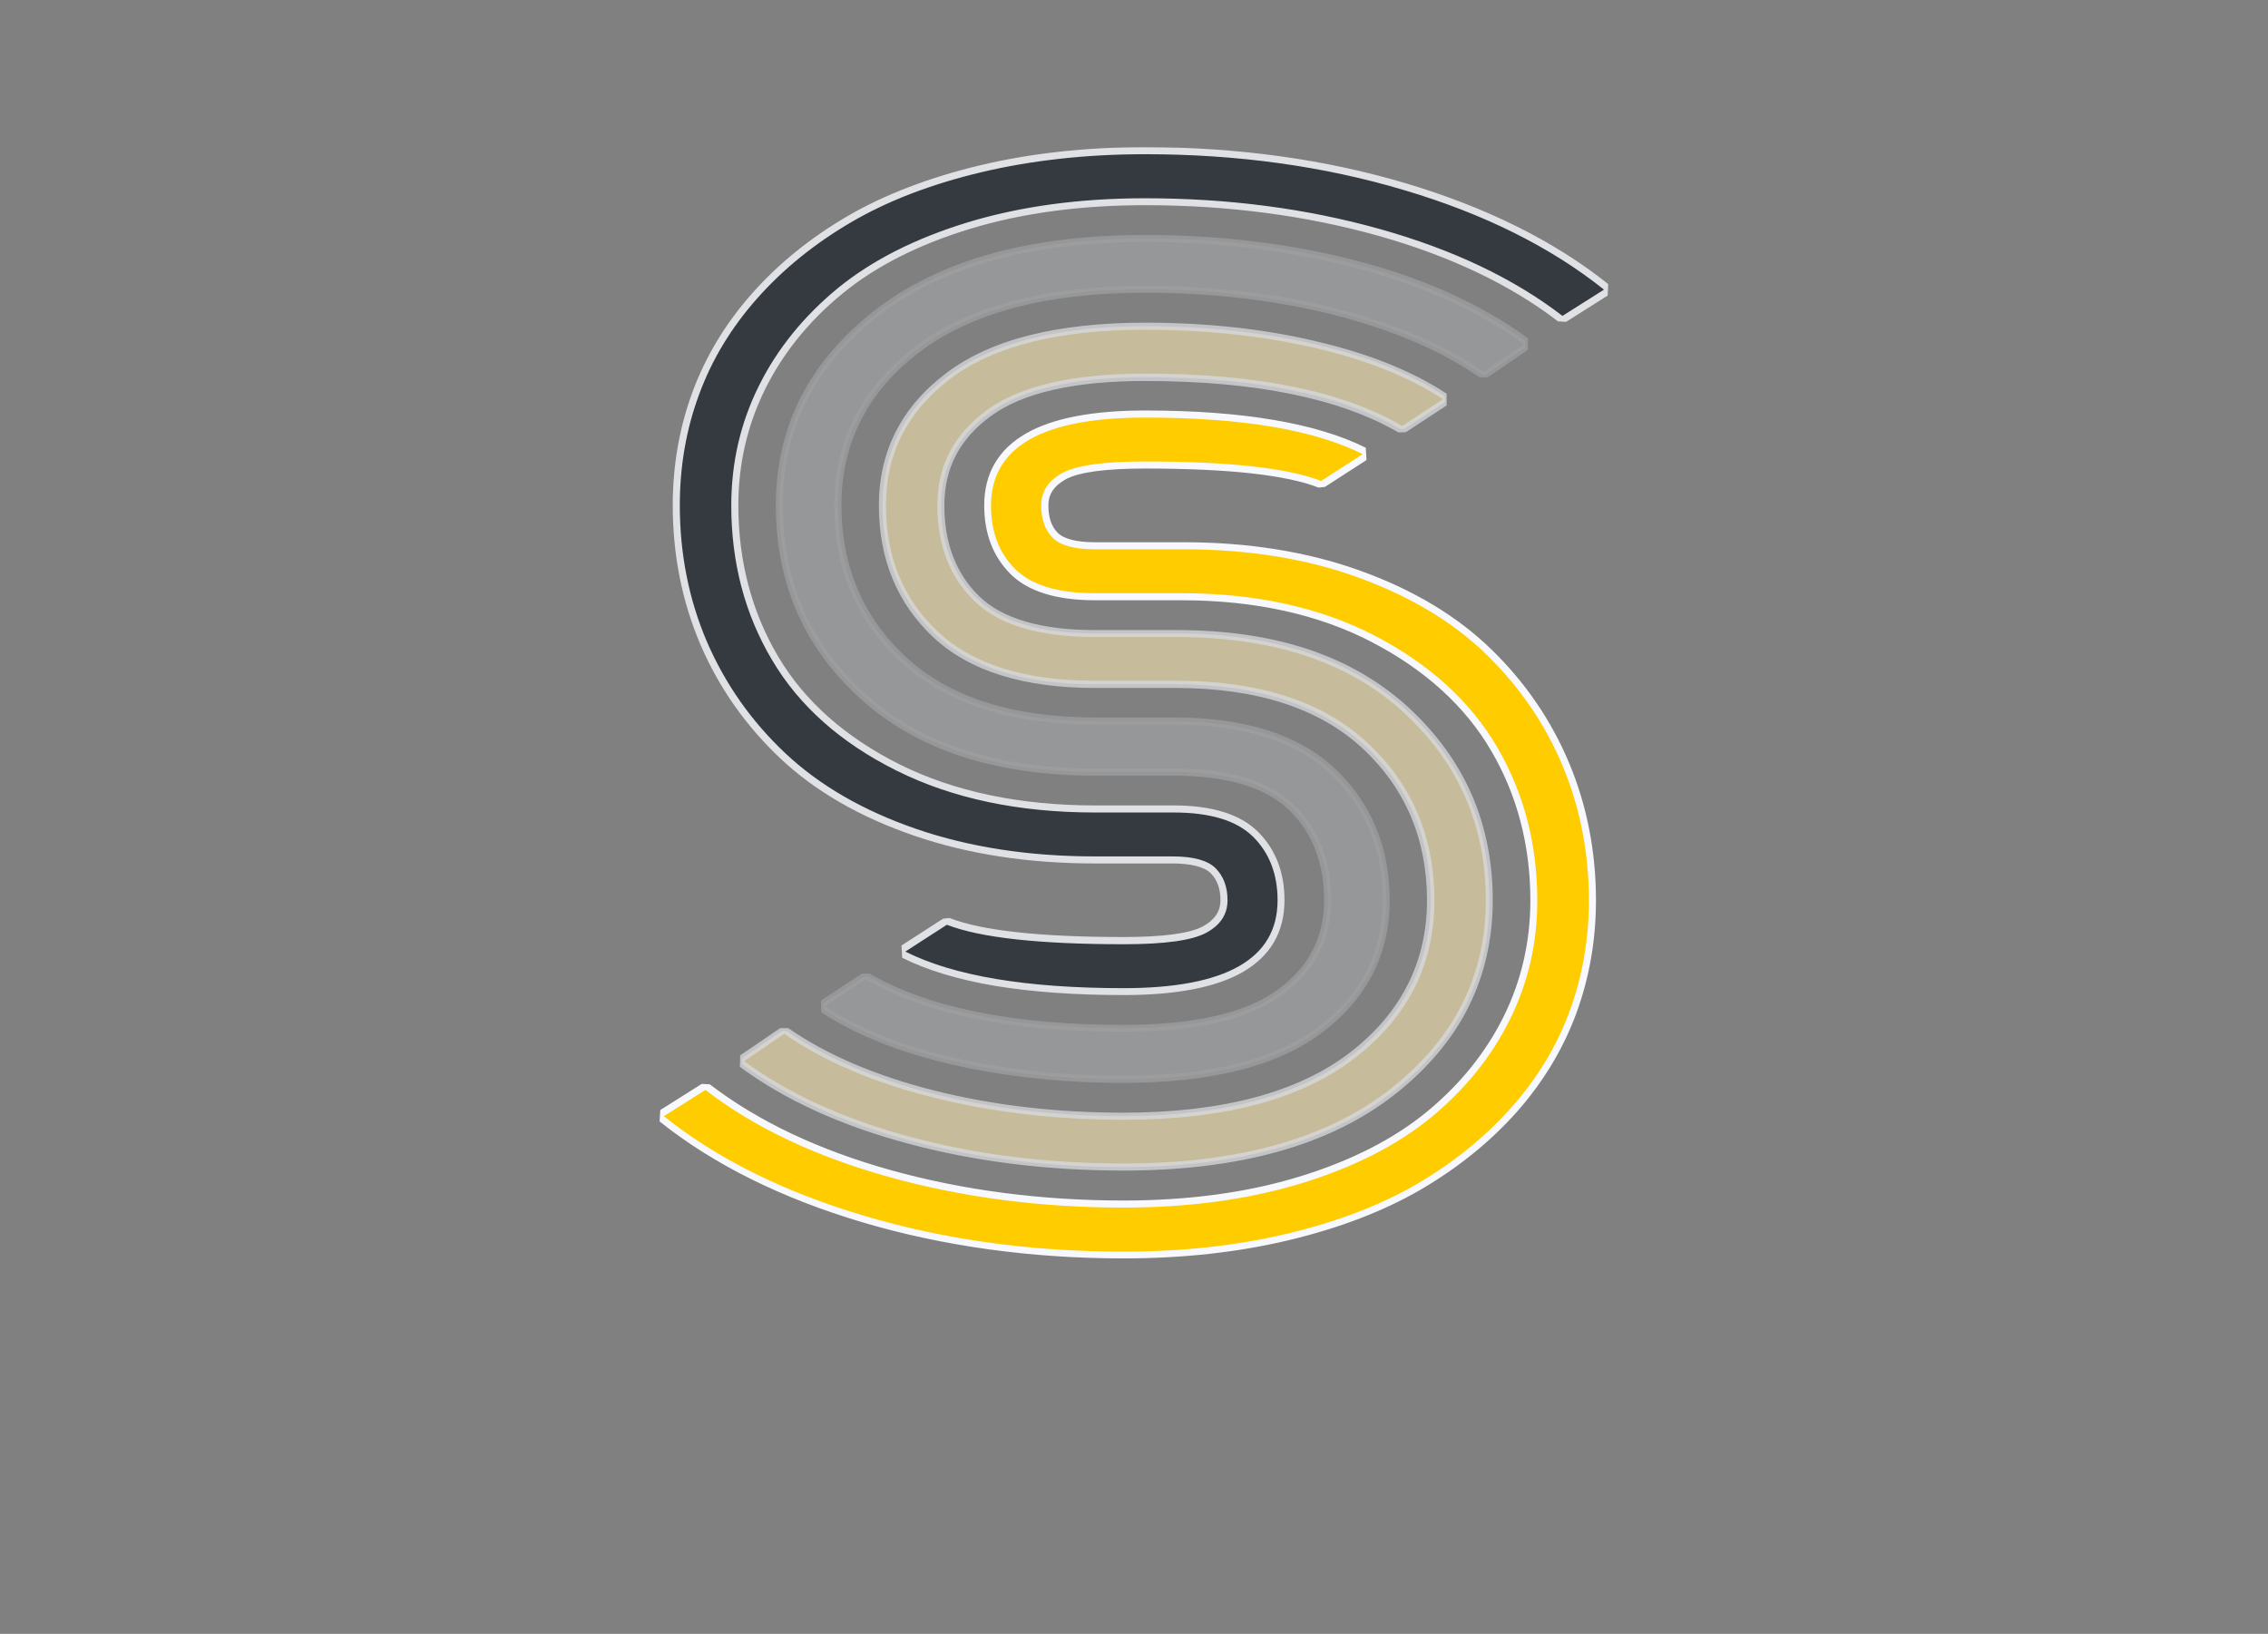 <svg width="447" height="322" viewBox="0 0 447 322" fill="none" xmlns="http://www.w3.org/2000/svg">
<rect x="0" y="0" width="447" height="322" fill="#808080" stroke="none"/>
<g clip-path="url(#clip0)">
<path d="M221.452 247.304C203.312 247.304 186.092 244.939 170.237 240.236C154.382 235.561 140.979 228.911 130.418 220.479L130.474 219.338L138.666 214.162L139.474 214.19C148.948 221.481 161.013 227.185 175.28 231.192C189.603 235.199 205.123 237.231 221.452 237.231C234.214 237.231 245.889 235.645 256.171 232.528C266.426 229.411 274.98 225.07 281.612 219.616C288.216 214.19 293.399 207.79 296.937 200.638C300.504 193.487 302.287 185.667 302.287 177.402C302.287 166.438 299.668 156.393 294.485 147.544C289.302 138.695 281.305 131.404 270.717 125.894C260.1 120.357 247.366 117.574 232.876 117.574H215.795C208.383 117.574 202.95 115.904 199.634 112.621C196.318 109.337 194.646 104.94 194.646 99.57C194.646 87.632 205.095 81.566 225.687 81.566C244.691 81.566 259.236 84.014 268.878 88.856L268.933 90.053L260.741 95.34L260.1 95.396C253.608 92.863 242.016 91.611 225.632 91.611C217.69 91.611 212.34 92.362 209.665 93.809C207.102 95.201 205.876 97.093 205.876 99.57C205.876 102.13 206.544 104.05 207.938 105.441C209.303 106.833 211.922 107.528 215.768 107.528H233.267C245.973 107.528 257.62 109.393 267.847 113.094C278.101 116.795 286.655 121.915 293.287 128.315C299.919 134.715 305.046 142.201 308.557 150.521C312.068 158.869 313.823 167.913 313.823 177.402C313.823 185.138 312.514 192.568 309.978 199.497C307.415 206.426 303.513 212.882 298.359 218.698C293.204 224.486 286.934 229.578 279.689 233.78C272.472 237.982 263.778 241.321 253.831 243.715C243.911 246.08 233.016 247.304 221.452 247.304Z" fill="#FFCC00"/>
<path d="M225.687 82.289C244.691 82.289 258.986 84.682 268.571 89.496L260.379 94.784C253.803 92.223 242.211 90.943 225.66 90.943C217.579 90.943 212.145 91.695 209.359 93.225C206.572 94.756 205.207 96.871 205.207 99.598C205.207 102.325 205.959 104.44 207.464 105.97C208.969 107.501 211.755 108.252 215.795 108.252H233.294C246.001 108.252 257.453 110.088 267.652 113.789C277.85 117.49 286.265 122.499 292.841 128.872C299.417 135.244 304.461 142.563 307.944 150.855C311.427 159.148 313.155 168.025 313.155 177.458C313.155 185.138 311.873 192.429 309.337 199.33C306.801 206.231 302.956 212.548 297.829 218.308C292.702 224.069 286.544 229.05 279.355 233.279C272.166 237.481 263.611 240.765 253.664 243.13C243.744 245.496 232.988 246.664 221.424 246.664C203.256 246.664 186.259 244.327 170.404 239.624C154.549 234.921 141.369 228.382 130.836 219.978L139.028 214.802C148.614 222.176 160.651 227.881 175.085 231.916C189.519 235.951 204.984 237.982 221.424 237.982C234.298 237.982 245.945 236.396 256.339 233.252C266.732 230.079 275.287 225.738 282.03 220.228C288.745 214.691 293.928 208.291 297.55 201C301.173 193.709 302.984 185.862 302.984 177.458C302.984 166.327 300.337 156.254 295.07 147.238C289.804 138.222 281.779 130.931 271.023 125.31C260.24 119.717 247.533 116.906 232.849 116.906H215.768C208.523 116.906 203.312 115.32 200.108 112.175C196.903 109.003 195.315 104.829 195.315 99.625C195.343 88.049 205.458 82.289 225.687 82.289ZM225.687 80.898C215.377 80.898 207.492 82.4 202.253 85.406C196.764 88.55 193.977 93.309 193.977 99.598C193.977 105.163 195.733 109.727 199.188 113.149C202.643 116.572 208.244 118.297 215.823 118.297H232.904C247.283 118.297 259.905 121.08 270.41 126.562C280.887 132.016 288.801 139.224 293.9 147.961C299.027 156.699 301.619 166.633 301.619 177.458C301.619 185.611 299.835 193.32 296.324 200.388C292.813 207.456 287.714 213.773 281.166 219.143C274.618 224.514 266.147 228.827 255.976 231.916C245.778 235.033 234.158 236.591 221.452 236.591C205.179 236.591 189.714 234.559 175.475 230.58C161.264 226.601 149.31 220.924 139.892 213.689L138.304 213.606L130.139 218.754L130 221.008C140.616 229.495 154.103 236.173 170.042 240.904C185.952 245.607 203.256 248 221.452 248C233.072 248 244.022 246.803 253.998 244.41C264.029 242.017 272.779 238.65 280.051 234.42C287.324 230.163 293.677 225.043 298.888 219.199C304.099 213.327 308.055 206.788 310.647 199.775C313.238 192.763 314.548 185.25 314.548 177.43C314.548 167.83 312.765 158.703 309.226 150.299C305.687 141.867 300.504 134.326 293.817 127.87C287.129 121.386 278.491 116.21 268.125 112.482C257.815 108.753 246.084 106.86 233.294 106.86H215.795C212.201 106.86 209.665 106.22 208.467 104.996C207.213 103.744 206.628 101.963 206.628 99.598C206.628 97.399 207.743 95.73 210.055 94.45C212.619 93.058 217.857 92.335 225.687 92.335C241.988 92.335 253.496 93.587 259.877 96.091L261.131 95.952L269.323 90.665L269.184 88.244C259.459 83.374 244.803 80.898 225.687 80.898Z" fill="#F7F9FE"/>
<g opacity="0.8">
<path d="M221.452 195.407C202.337 195.407 187.736 192.958 178.094 188.116L178.039 186.919L186.231 181.632L186.872 181.576C193.336 184.109 204.984 185.361 221.48 185.361C229.421 185.361 234.771 184.61 237.446 183.163C240.01 181.771 241.236 179.879 241.236 177.402C241.236 174.926 240.539 173.034 239.118 171.587C237.697 170.167 234.994 169.444 231.065 169.444H215.823C202.81 169.444 190.912 167.607 180.407 163.99C169.874 160.372 161.097 155.308 154.326 148.935C147.555 142.563 142.316 135.105 138.722 126.729C135.127 118.353 133.316 109.226 133.316 99.542C133.316 91.806 134.626 84.376 137.161 77.447C139.725 70.518 143.626 64.034 148.781 58.246C153.936 52.458 160.205 47.366 167.422 43.164C174.639 38.962 183.333 35.623 193.281 33.23C203.228 30.864 214.124 29.668 225.687 29.668C243.827 29.668 261.02 32.033 276.819 36.736C292.646 41.439 306.021 48.089 316.554 56.493L316.498 57.634L308.306 62.81L307.498 62.782C298.024 55.492 285.987 49.787 271.748 45.78C257.481 41.773 241.988 39.741 225.66 39.741C212.897 39.741 201.222 41.327 190.94 44.444C180.686 47.561 172.131 51.902 165.5 57.356C158.868 62.782 153.713 69.183 150.146 76.334C146.58 83.486 144.796 91.305 144.796 99.57C144.796 110.701 147.471 120.83 152.738 129.734C158.004 138.611 166.168 145.874 177.008 151.273C187.847 156.671 200.916 159.426 215.768 159.426H231.288C238.672 159.426 244.106 161.124 247.45 164.435C250.766 167.774 252.438 172.143 252.438 177.43C252.493 189.34 242.044 195.407 221.452 195.407Z" fill="#222831"/>
<path d="M225.687 30.391C243.827 30.391 260.825 32.729 276.624 37.432C292.423 42.107 305.603 48.674 316.136 57.078L307.944 62.254C298.358 54.879 286.349 49.175 271.971 45.14C257.565 41.105 242.155 39.073 225.687 39.073C212.786 39.073 201.166 40.66 190.773 43.804C180.379 46.976 171.825 51.317 165.082 56.827C158.366 62.365 153.183 68.765 149.561 76.056C145.939 83.347 144.127 91.194 144.127 99.598C144.127 110.895 146.802 121.052 152.18 130.096C157.53 139.14 165.722 146.403 176.729 151.885C187.736 157.367 200.776 160.122 215.823 160.122H231.344C238.589 160.122 243.799 161.736 247.004 164.936C250.208 168.136 251.797 172.31 251.797 177.43C251.797 188.951 241.682 194.739 221.452 194.739C202.365 194.739 188.014 192.346 178.429 187.532L186.621 182.244C193.197 184.804 204.817 186.085 221.48 186.085C229.56 186.085 234.994 185.333 237.781 183.803C240.567 182.272 241.932 180.157 241.932 177.43C241.932 174.787 241.152 172.7 239.592 171.113C238.031 169.555 235.189 168.776 231.065 168.776H215.823C202.838 168.776 191.107 166.967 180.63 163.378C170.125 159.76 161.515 154.779 154.799 148.462C148.084 142.145 142.929 134.799 139.335 126.479C135.768 118.158 133.985 109.17 133.985 99.57C133.985 91.889 135.238 84.599 137.802 77.698C140.338 70.796 144.183 64.48 149.31 58.719C154.437 52.959 160.595 47.978 167.784 43.776C174.974 39.574 183.528 36.291 193.476 33.925C203.368 31.588 214.123 30.391 225.687 30.391ZM225.687 29C214.068 29 203.117 30.197 193.113 32.59C183.11 34.983 174.333 38.35 167.06 42.58C159.759 46.837 153.434 51.957 148.251 57.801C143.041 63.673 139.084 70.212 136.492 77.225C133.901 84.237 132.591 91.75 132.591 99.57C132.591 109.337 134.43 118.576 138.053 127.035C141.675 135.495 146.997 143.064 153.824 149.492C160.651 155.92 169.512 161.04 180.156 164.685C190.745 168.331 202.727 170.167 215.823 170.167H231.065C234.743 170.167 237.363 170.835 238.617 172.087C239.898 173.395 240.539 175.121 240.539 177.402C240.539 179.601 239.425 181.27 237.112 182.55C234.548 183.942 229.31 184.665 221.48 184.665C205.067 184.665 193.504 183.413 187.123 180.909L185.869 181.048L177.676 186.335L177.816 188.756C182.72 191.205 188.878 193.069 196.151 194.294C203.368 195.49 211.866 196.102 221.452 196.102C231.762 196.102 239.647 194.6 244.886 191.594C250.375 188.45 253.162 183.691 253.162 177.402C253.162 171.92 251.406 167.385 247.951 163.934C244.496 160.483 238.895 158.73 231.316 158.73H215.795C201.027 158.73 188.098 156.003 177.342 150.66C166.642 145.318 158.561 138.166 153.378 129.401C148.168 120.607 145.521 110.589 145.521 99.598C145.521 91.444 147.304 83.736 150.815 76.668C154.326 69.6 159.425 63.283 165.973 57.913C172.521 52.514 180.992 48.201 191.163 45.112C201.389 41.995 212.981 40.437 225.687 40.437C241.932 40.437 257.369 42.468 271.58 46.448C285.736 50.427 297.662 56.104 307.08 63.339L308.668 63.422L316.861 58.246L316.972 55.992C306.356 47.505 292.897 40.827 276.986 36.096C261.159 31.393 243.883 29 225.687 29Z" fill="#F7F9FE"/>
</g>
<g opacity="0.75">
<path opacity="0.75" d="M221.452 229.996C206.405 229.996 192.166 228.215 179.07 224.681C165.973 221.147 154.939 216.11 146.245 209.682L146.273 208.541L154.187 203.143H154.967C162.574 208.43 172.299 212.604 183.862 215.526C195.454 218.448 208.105 219.95 221.424 219.95C241.013 219.95 256.171 215.915 266.509 207.957C276.763 200.054 281.974 189.758 281.974 177.402C281.974 165.158 277.599 154.918 269.017 146.932C260.407 138.917 247.868 134.855 231.762 134.855H215.823C201.975 134.855 191.414 131.571 184.448 125.06C177.481 118.548 173.943 109.977 173.943 99.57C173.943 89.135 178.317 80.536 186.983 74.024C195.594 67.569 208.606 64.285 225.715 64.285C237.641 64.285 248.899 65.481 259.153 67.847C269.435 70.212 278.073 73.663 284.788 78.087V79.256L276.736 84.543L276.011 84.571C264.419 77.781 247.478 74.331 225.715 74.331C211.727 74.331 201.389 76.696 195.008 81.343C188.683 85.934 185.479 92.084 185.479 99.57C185.479 107.194 187.847 113.372 192.528 117.936C197.21 122.499 205.04 124.837 215.823 124.837H231.901C251.072 124.837 266.314 129.901 277.154 139.919C288.021 149.937 293.538 162.571 293.538 177.43C293.538 192.568 287.129 205.257 274.506 215.164C261.939 224.987 244.078 229.996 221.452 229.996Z" fill="#FDEAB2"/>
<path opacity="0.75" d="M225.687 64.981C237.641 64.981 248.731 66.177 258.986 68.515C269.24 70.88 277.711 74.275 284.398 78.672L276.345 83.959C264.587 77.058 247.701 73.635 225.687 73.635C211.476 73.635 201.111 76.028 194.563 80.786C188.014 85.545 184.754 91.806 184.754 99.57C184.754 107.417 187.178 113.706 192.027 118.437C196.875 123.167 204.789 125.533 215.795 125.533H231.873C250.961 125.533 265.896 130.486 276.68 140.42C287.463 150.354 292.841 162.682 292.841 177.402C292.841 192.373 286.572 204.757 274.088 214.58C261.577 224.403 244.022 229.3 221.452 229.3C206.405 229.3 192.333 227.547 179.265 224.013C166.196 220.479 155.329 215.526 146.663 209.125L154.577 203.727C162.295 209.098 171.992 213.272 183.723 216.221C195.426 219.199 208.021 220.674 221.48 220.674C241.319 220.674 256.478 216.639 266.983 208.541C277.488 200.443 282.699 190.064 282.699 177.402C282.699 164.908 278.296 154.584 269.519 146.403C260.741 138.222 248.146 134.159 231.762 134.159H215.823C202.086 134.159 191.776 130.959 184.921 124.559C178.067 118.158 174.611 109.838 174.611 99.57C174.611 89.329 178.875 81.009 187.373 74.581C195.9 68.181 208.662 64.981 225.687 64.981ZM225.687 63.589C217.105 63.589 209.47 64.424 203.006 66.038C196.457 67.68 190.94 70.184 186.537 73.496C177.704 80.146 173.218 88.94 173.218 99.598C173.218 110.2 176.841 118.938 183.946 125.588C187.513 128.927 192.027 131.46 197.349 133.102C202.615 134.743 208.801 135.578 215.795 135.578H231.734C247.645 135.578 260.045 139.585 268.515 147.46C276.986 155.308 281.25 165.409 281.25 177.43C281.25 189.563 276.15 199.664 266.063 207.428C255.865 215.275 240.846 219.282 221.424 219.282C208.133 219.282 195.566 217.808 184.03 214.886C172.549 211.992 162.88 207.845 155.357 202.614H153.769L145.883 207.985L145.827 210.239C154.577 216.722 165.695 221.815 178.875 225.349C191.999 228.883 206.321 230.692 221.424 230.692C232.793 230.692 243.019 229.439 251.88 226.963C260.797 224.486 268.543 220.674 274.896 215.693C281.277 210.684 286.154 204.924 289.358 198.579C292.563 192.207 294.207 185.111 294.207 177.43C294.207 169.917 292.813 162.904 290.055 156.588C287.296 150.271 283.117 144.511 277.599 139.418C272.082 134.354 265.45 130.486 257.815 127.954C250.236 125.421 241.515 124.169 231.845 124.169H215.768C205.179 124.169 197.516 121.915 192.974 117.491C188.432 113.066 186.12 107.055 186.12 99.626C186.12 92.251 189.129 86.491 195.343 81.955C201.612 77.391 211.811 75.082 225.632 75.082C247.283 75.082 264.085 78.505 275.593 85.211L277.07 85.183L285.123 79.896V77.586C278.324 73.106 269.63 69.628 259.264 67.235C248.982 64.786 237.669 63.589 225.687 63.589Z" fill="#F7F9FE"/>
</g>
<g opacity="0.25">
<path opacity="0.75" d="M221.452 212.687C209.498 212.687 198.213 211.491 187.931 209.125C177.593 206.76 168.955 203.309 162.239 198.885V197.716L170.292 192.429L171.017 192.401C182.608 199.191 199.578 202.642 221.452 202.642C235.44 202.642 245.778 200.276 252.159 195.629C258.484 191.01 261.689 184.888 261.689 177.402C261.689 169.861 259.292 163.711 254.555 159.092C249.818 154.473 241.96 152.135 231.205 152.135H215.823C196.457 152.135 181.076 147.126 170.125 137.248C159.146 127.341 153.601 114.68 153.601 99.57C153.601 84.432 160.01 71.743 172.633 61.836C185.2 51.985 203.061 46.976 225.687 46.976C240.706 46.976 254.945 48.757 267.986 52.291C281.027 55.825 292.061 60.862 300.755 67.29L300.727 68.431L292.813 73.83H292.033C284.426 68.542 274.729 64.368 263.193 61.447C251.629 58.525 239.007 57.022 225.687 57.022C206.098 57.022 190.912 61.057 180.602 69.016C170.348 76.918 165.137 87.214 165.137 99.57C165.137 111.869 169.512 122.165 178.178 130.096C186.844 138.055 199.494 142.117 215.795 142.117H231.316C245.165 142.117 255.725 145.457 262.692 152.052C269.658 158.647 273.224 167.19 273.224 177.43C273.224 187.865 268.822 196.464 260.184 202.976C251.574 209.431 238.561 212.687 221.452 212.687Z" fill="#F7F9FE"/>
<path opacity="0.75" d="M225.687 47.7C240.734 47.7 254.778 49.453 267.791 52.987C280.804 56.521 291.671 61.474 300.309 67.874L292.395 73.273C284.677 67.902 274.98 63.756 263.333 60.779C251.657 57.829 239.118 56.326 225.66 56.326C205.82 56.326 190.634 60.361 180.156 68.459C169.679 76.557 164.413 86.908 164.413 99.57C164.413 112.148 168.843 122.499 177.677 130.625C186.565 138.75 199.244 142.813 215.795 142.813H231.316C245.053 142.813 255.335 146.069 262.218 152.553C269.073 159.036 272.528 167.329 272.528 177.402C272.528 187.643 268.265 195.991 259.766 202.391C251.239 208.791 238.477 211.992 221.452 211.992C209.498 211.992 198.38 210.823 188.07 208.458C177.76 206.092 169.289 202.725 162.602 198.301L170.655 193.013C182.414 199.915 199.355 203.337 221.452 203.337C235.663 203.337 246.029 200.972 252.549 196.186C259.097 191.427 262.357 185.166 262.357 177.375C262.357 169.611 259.905 163.35 255.029 158.591C250.125 153.833 242.183 151.44 231.177 151.44H215.795C196.513 151.44 181.438 146.542 170.571 136.719C159.704 126.896 154.27 114.513 154.27 99.542C154.27 84.571 160.512 72.188 173.023 62.365C185.562 52.597 203.117 47.7 225.687 47.7ZM225.687 46.309C214.319 46.309 204.064 47.561 195.231 50.037C186.315 52.514 178.568 56.326 172.215 61.307C165.834 66.316 160.958 72.076 157.753 78.421C154.549 84.793 152.905 91.889 152.905 99.57C152.905 107.222 154.326 114.318 157.084 120.663C159.871 127.007 164.106 132.768 169.651 137.776C175.197 142.785 181.912 146.598 189.603 149.102C197.238 151.579 206.071 152.859 215.795 152.859H231.177C241.737 152.859 249.456 155.141 254.054 159.621C258.651 164.101 260.964 170.084 260.964 177.43C260.964 184.804 257.955 190.565 251.741 195.1C245.471 199.664 235.301 201.974 221.452 201.974C199.69 201.974 182.831 198.551 171.351 191.845L169.874 191.872L161.821 197.16V199.469C168.62 203.949 177.342 207.428 187.736 209.821C198.073 212.186 209.414 213.411 221.424 213.411C230.006 213.411 237.641 212.576 244.106 210.962C250.654 209.32 256.171 206.816 260.574 203.504C269.407 196.854 273.893 188.06 273.893 177.402C273.893 166.967 270.271 158.257 263.165 151.523C259.599 148.156 255.085 145.596 249.762 143.898C244.496 142.229 238.31 141.394 231.316 141.394H215.795C199.662 141.394 187.178 137.415 178.652 129.567C170.153 121.748 165.834 111.647 165.834 99.542C165.834 87.409 170.933 77.308 181.02 69.544C191.219 61.697 206.238 57.69 225.66 57.69C238.923 57.69 251.49 59.165 262.998 62.087C274.451 65.008 284.064 69.127 291.615 74.358H293.204L301.117 68.96L301.173 66.706C292.423 60.222 281.305 55.13 268.181 51.596C255.057 48.089 240.762 46.309 225.687 46.309Z" fill="#F7F9FE"/>
</g>
</g>
<defs>
<clipPath id="clip0">
<rect width="187" height="219" fill="white" transform="translate(130 29)"/>
</clipPath>
</defs>
</svg>

